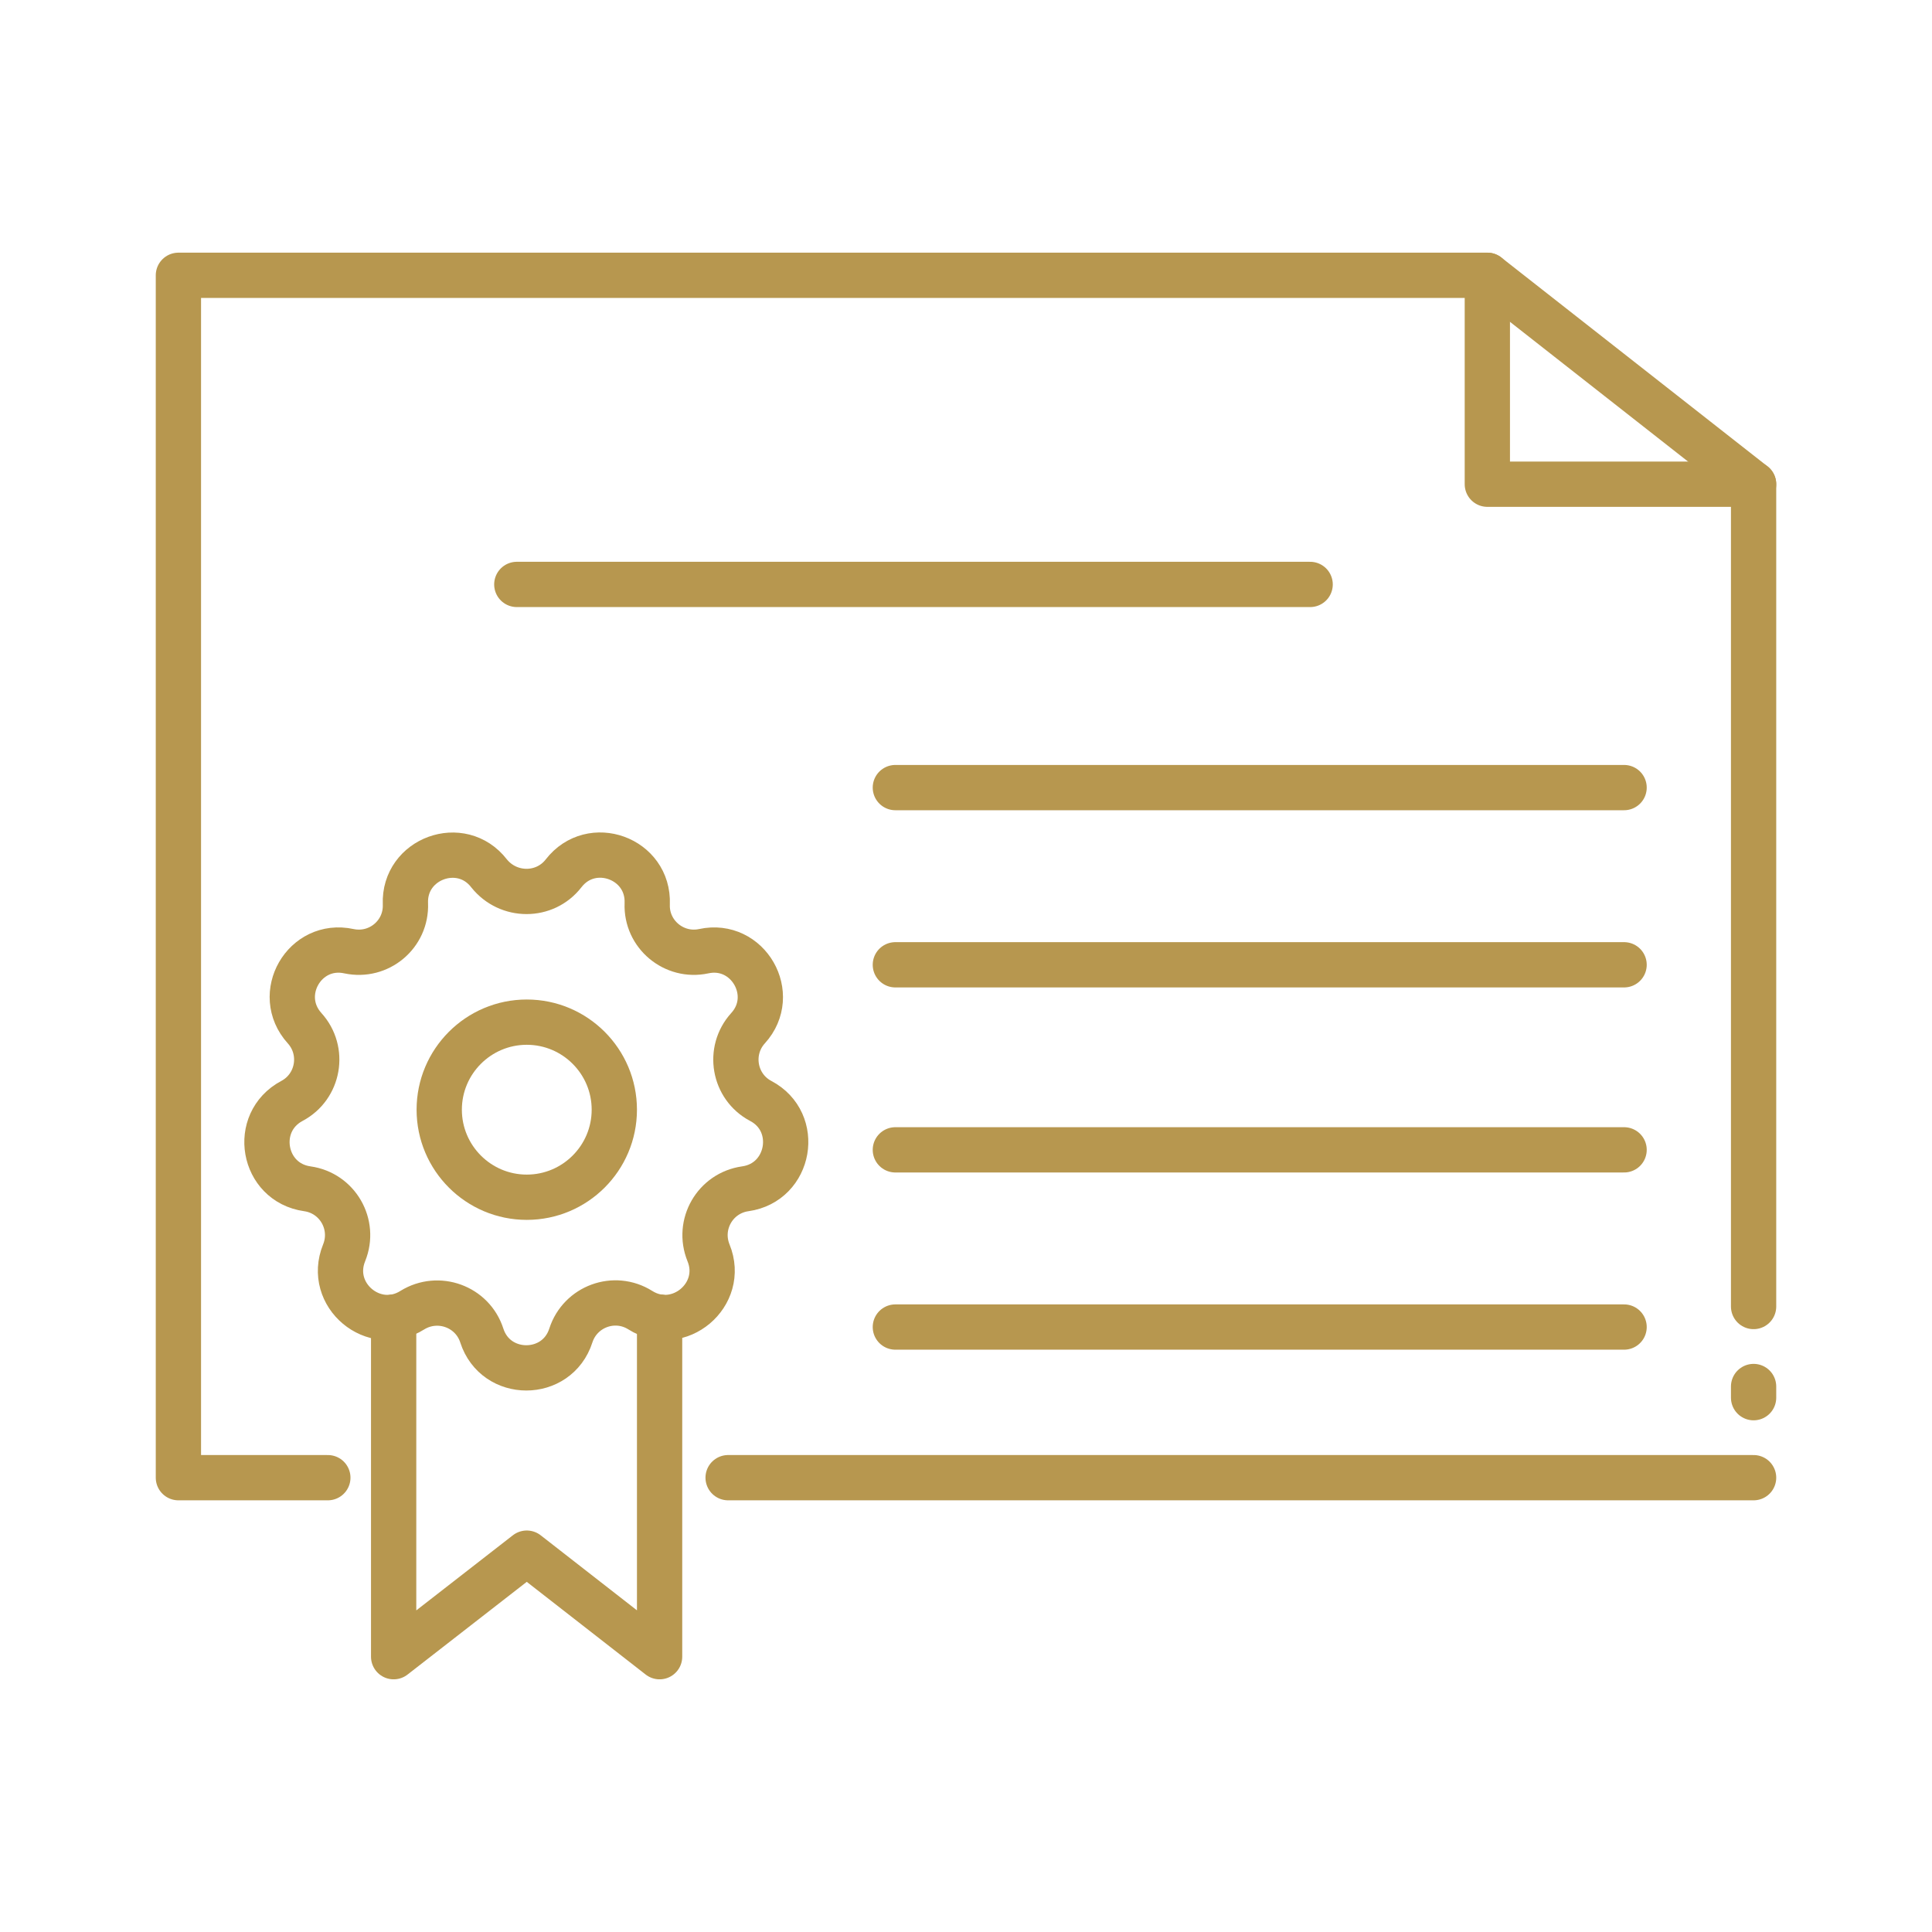 <?xml version="1.0" encoding="utf-8"?>
<!-- Generator: Adobe Illustrator 25.2.3, SVG Export Plug-In . SVG Version: 6.00 Build 0)  -->
<svg version="1.1" id="Layer_1" xmlns="http://www.w3.org/2000/svg" xmlns:xlink="http://www.w3.org/1999/xlink" x="0px" y="0px"
	 viewBox="0 0 64 64" style="enable-background:new 0 0 64 64;" xml:space="preserve">
<style type="text/css">
	.st0{fill:none;stroke:#b7974f;stroke-width:1.5;stroke-linecap:round;stroke-linejoin:round;stroke-miterlimit:10;}
</style>
<g>
	<line class="st0" x1="58.09" y1="48.95" x2="24.12" y2="48.95"/>
	<line class="st0" x1="58.09" y1="45.93" x2="58.09" y2="46.3"/>
	<polyline class="st0" points="10.86,48.95 5.91,48.95 5.91,9.12 49.27,9.12 58.09,16.04 58.09,43.28 	"/>
	<polyline class="st0" points="49.27,9.12 49.27,16.04 58.09,16.04 	"/>
	<path class="st0" d="M18.67,28.93L18.67,28.93c0.92-1.19,2.83-0.5,2.77,1.01l0,0c-0.04,1.01,0.89,1.78,1.87,1.57l0,0
		c1.47-0.32,2.48,1.44,1.47,2.55l0,0c-0.68,0.75-0.47,1.94,0.42,2.41l0,0c1.33,0.7,0.98,2.7-0.51,2.91l0,0
		c-1,0.14-1.6,1.18-1.22,2.12l0,0c0.57,1.39-0.99,2.7-2.26,1.9l0,0c-0.86-0.54-1.99-0.12-2.3,0.84l0,0c-0.46,1.43-2.49,1.43-2.95,0
		l0,0c-0.31-0.96-1.44-1.37-2.3-0.84l0,0c-1.27,0.8-2.83-0.5-2.26-1.9l0,0c0.38-0.94-0.22-1.98-1.22-2.12l0,0
		c-1.49-0.21-1.84-2.2-0.51-2.91l0,0c0.89-0.47,1.1-1.66,0.42-2.41l0,0c-1.01-1.12,0-2.87,1.47-2.55l0,0
		c0.99,0.21,1.91-0.56,1.87-1.57l0,0c-0.06-1.5,1.85-2.2,2.77-1.01l0,0C16.84,29.73,18.05,29.73,18.67,28.93z"/>
	<polyline class="st0" points="21.85,43.63 21.85,54.88 17.45,51.45 13.04,54.88 13.04,43.63 	"/>
	<path class="st0" d="M20.35,36.76c0,1.6-1.3,2.9-2.9,2.9c-1.6,0-2.9-1.3-2.9-2.9c0-1.6,1.3-2.9,2.9-2.9
		C19.05,33.86,20.35,35.16,20.35,36.76z"/>
	<line class="st0" x1="17.12" y1="19.36" x2="43.4" y2="19.36"/>
	<line class="st0" x1="29.66" y1="26.09" x2="53.8" y2="26.09"/>
	<line class="st0" x1="29.66" y1="31.96" x2="53.8" y2="31.96"/>
	<line class="st0" x1="29.66" y1="38.09" x2="53.8" y2="38.09"/>
	<line class="st0" x1="29.66" y1="43.96" x2="53.8" y2="43.96"/>
</g>
</svg>
